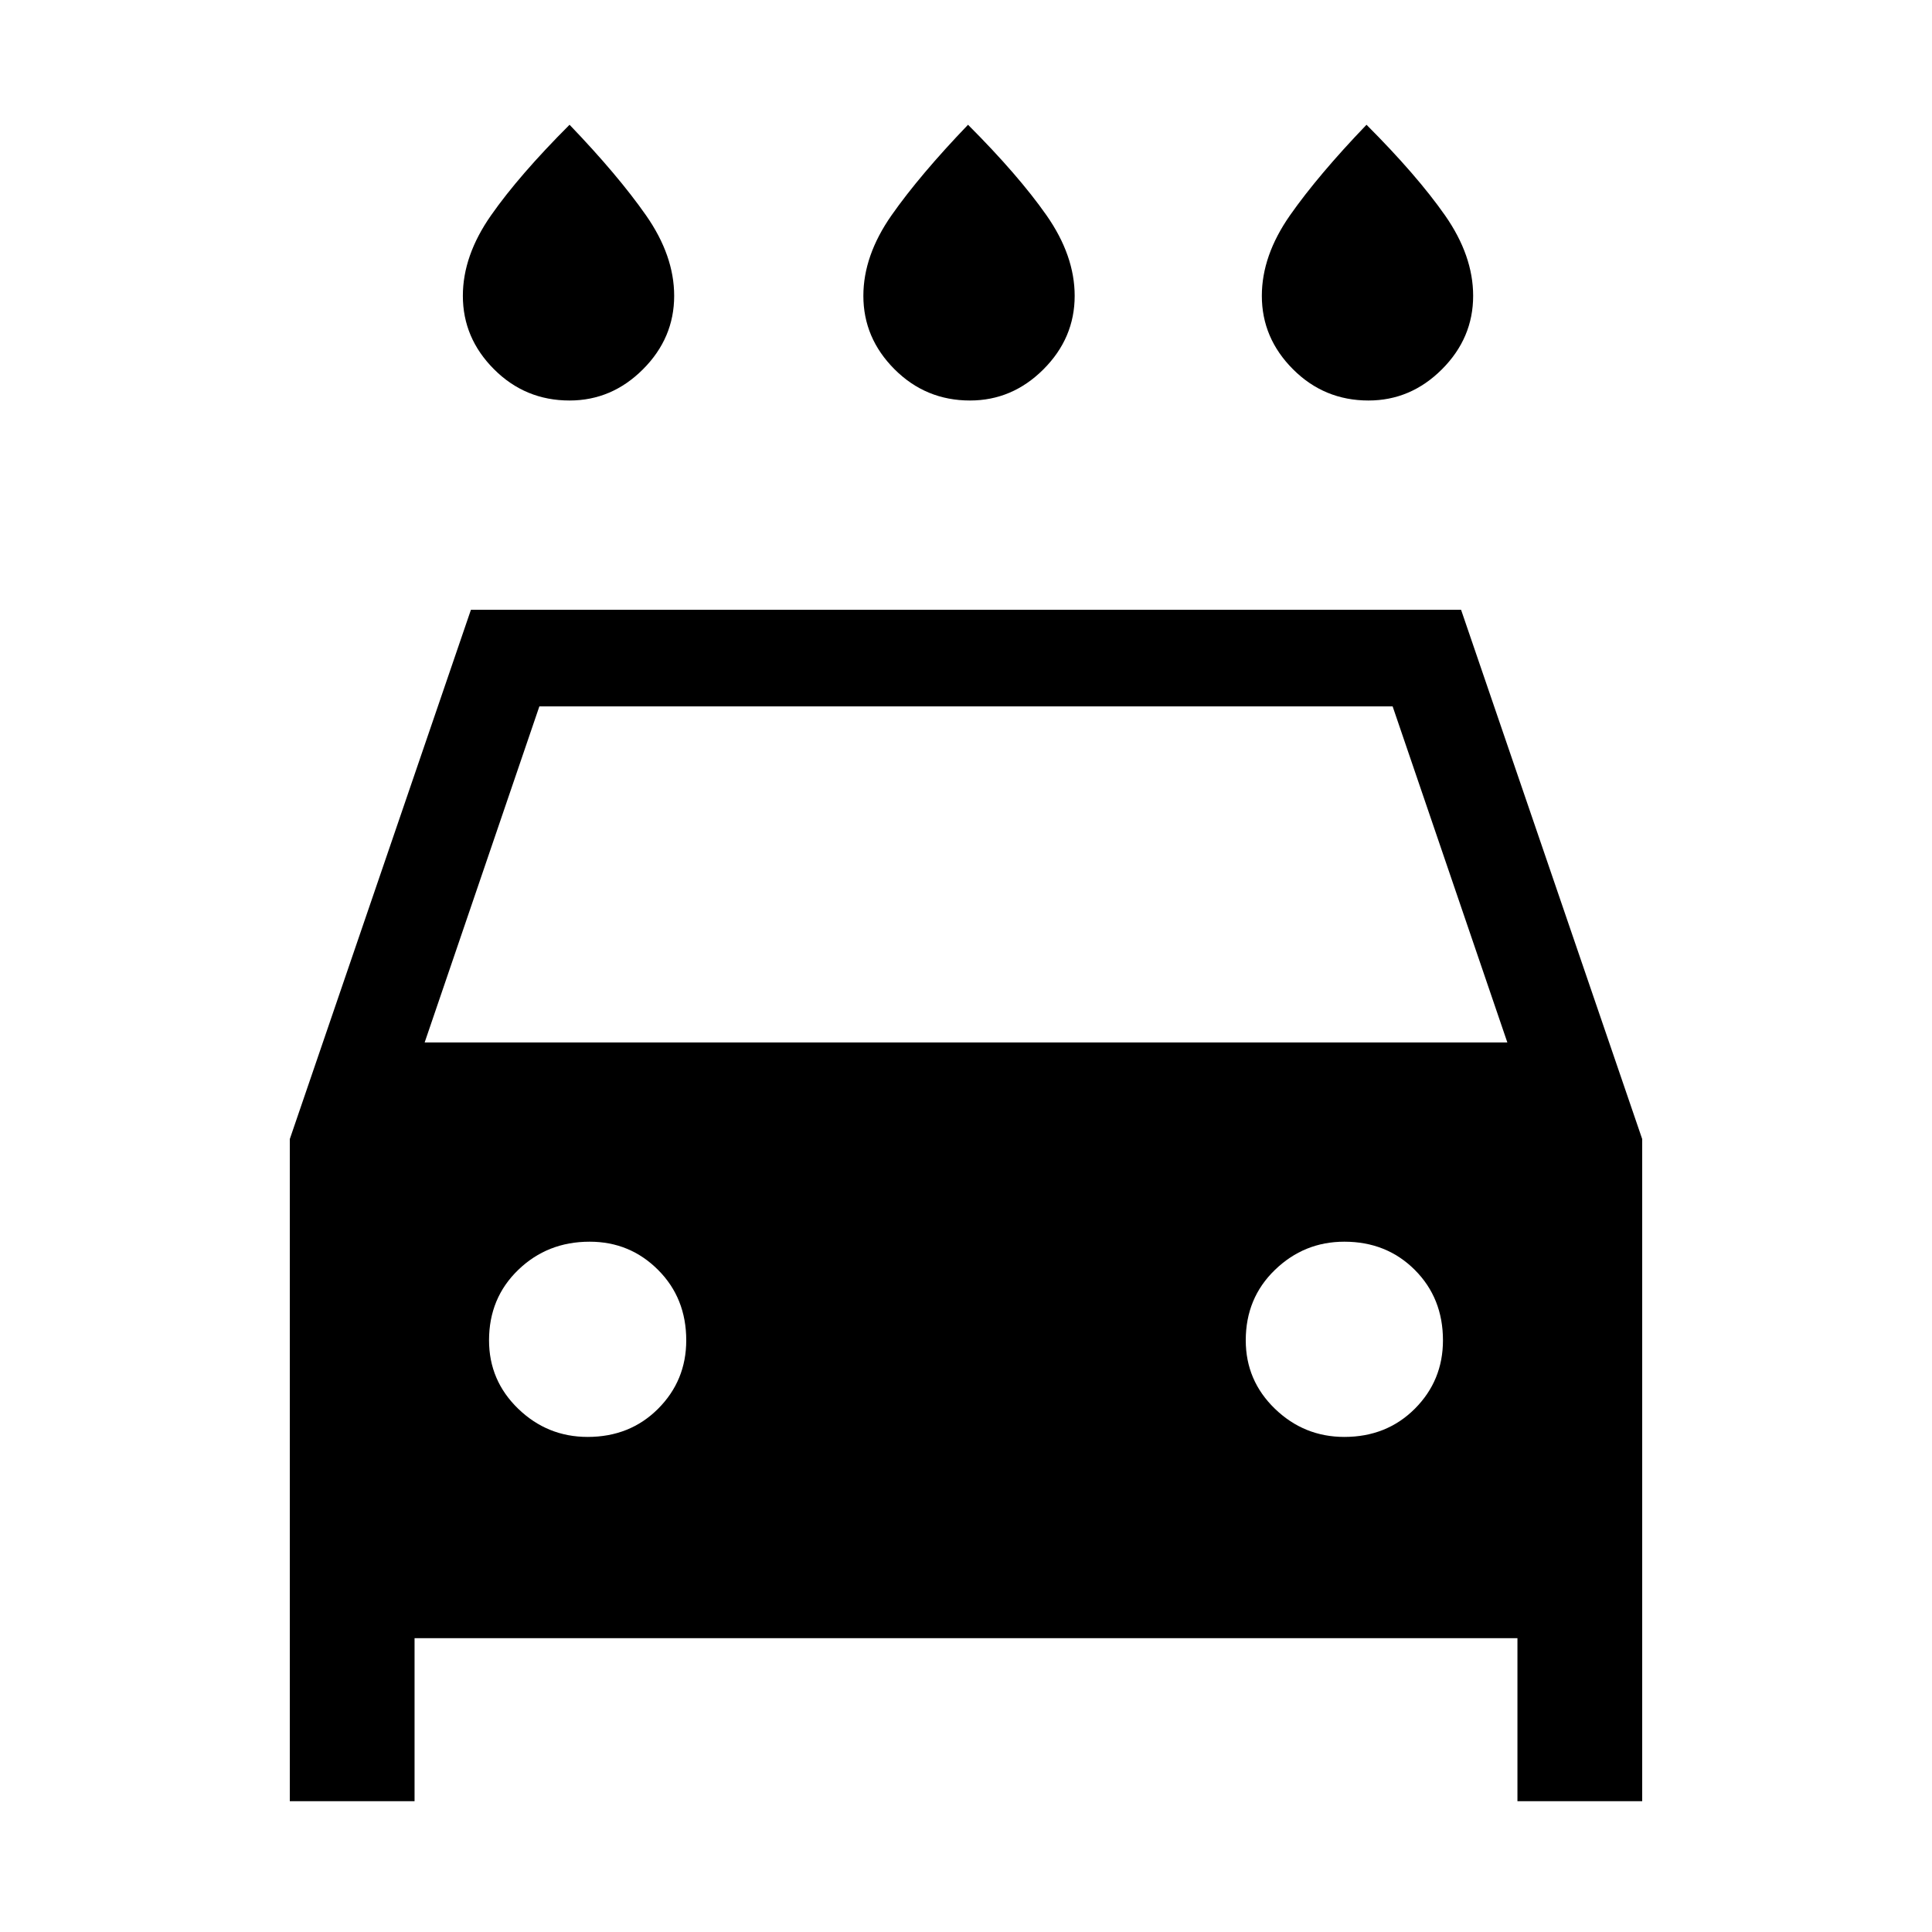 <svg xmlns="http://www.w3.org/2000/svg" height="40" width="40"><path d="M20.083 8.292q-.916 0-1.562-.646t-.646-1.521q0-.833.583-1.667.584-.833 1.584-1.875 1.041 1.042 1.625 1.875.583.834.583 1.667 0 .875-.646 1.521-.646.646-1.521.646Zm-8.291 0q-.917 0-1.563-.646Q9.583 7 9.583 6.125q0-.833.584-1.667.583-.833 1.625-1.875 1 1.042 1.583 1.875.583.834.583 1.667 0 .875-.646 1.521-.645.646-1.52.646Zm16.541 0q-.916 0-1.562-.646t-.646-1.521q0-.833.583-1.667.584-.833 1.584-1.875 1.041 1.042 1.625 1.875.583.834.583 1.667 0 .875-.646 1.521-.646.646-1.521.646ZM6 37.292V23.583l3.75-10.958h20.5L34 23.583v13.709h-2.583v-3.375H8.583v3.375Zm2.792-15.709h22.416l-2.375-6.958H11.167Zm3.375 8.167q.875 0 1.458-.583.583-.584.583-1.417 0-.875-.583-1.458-.583-.584-1.417-.584-.875 0-1.479.584-.604.583-.604 1.458 0 .833.604 1.417.604.583 1.438.583Zm15.666 0q.875 0 1.459-.583.583-.584.583-1.417 0-.875-.583-1.458-.584-.584-1.459-.584-.833 0-1.437.584-.604.583-.604 1.458 0 .833.604 1.417.604.583 1.437.583Z"/></svg>